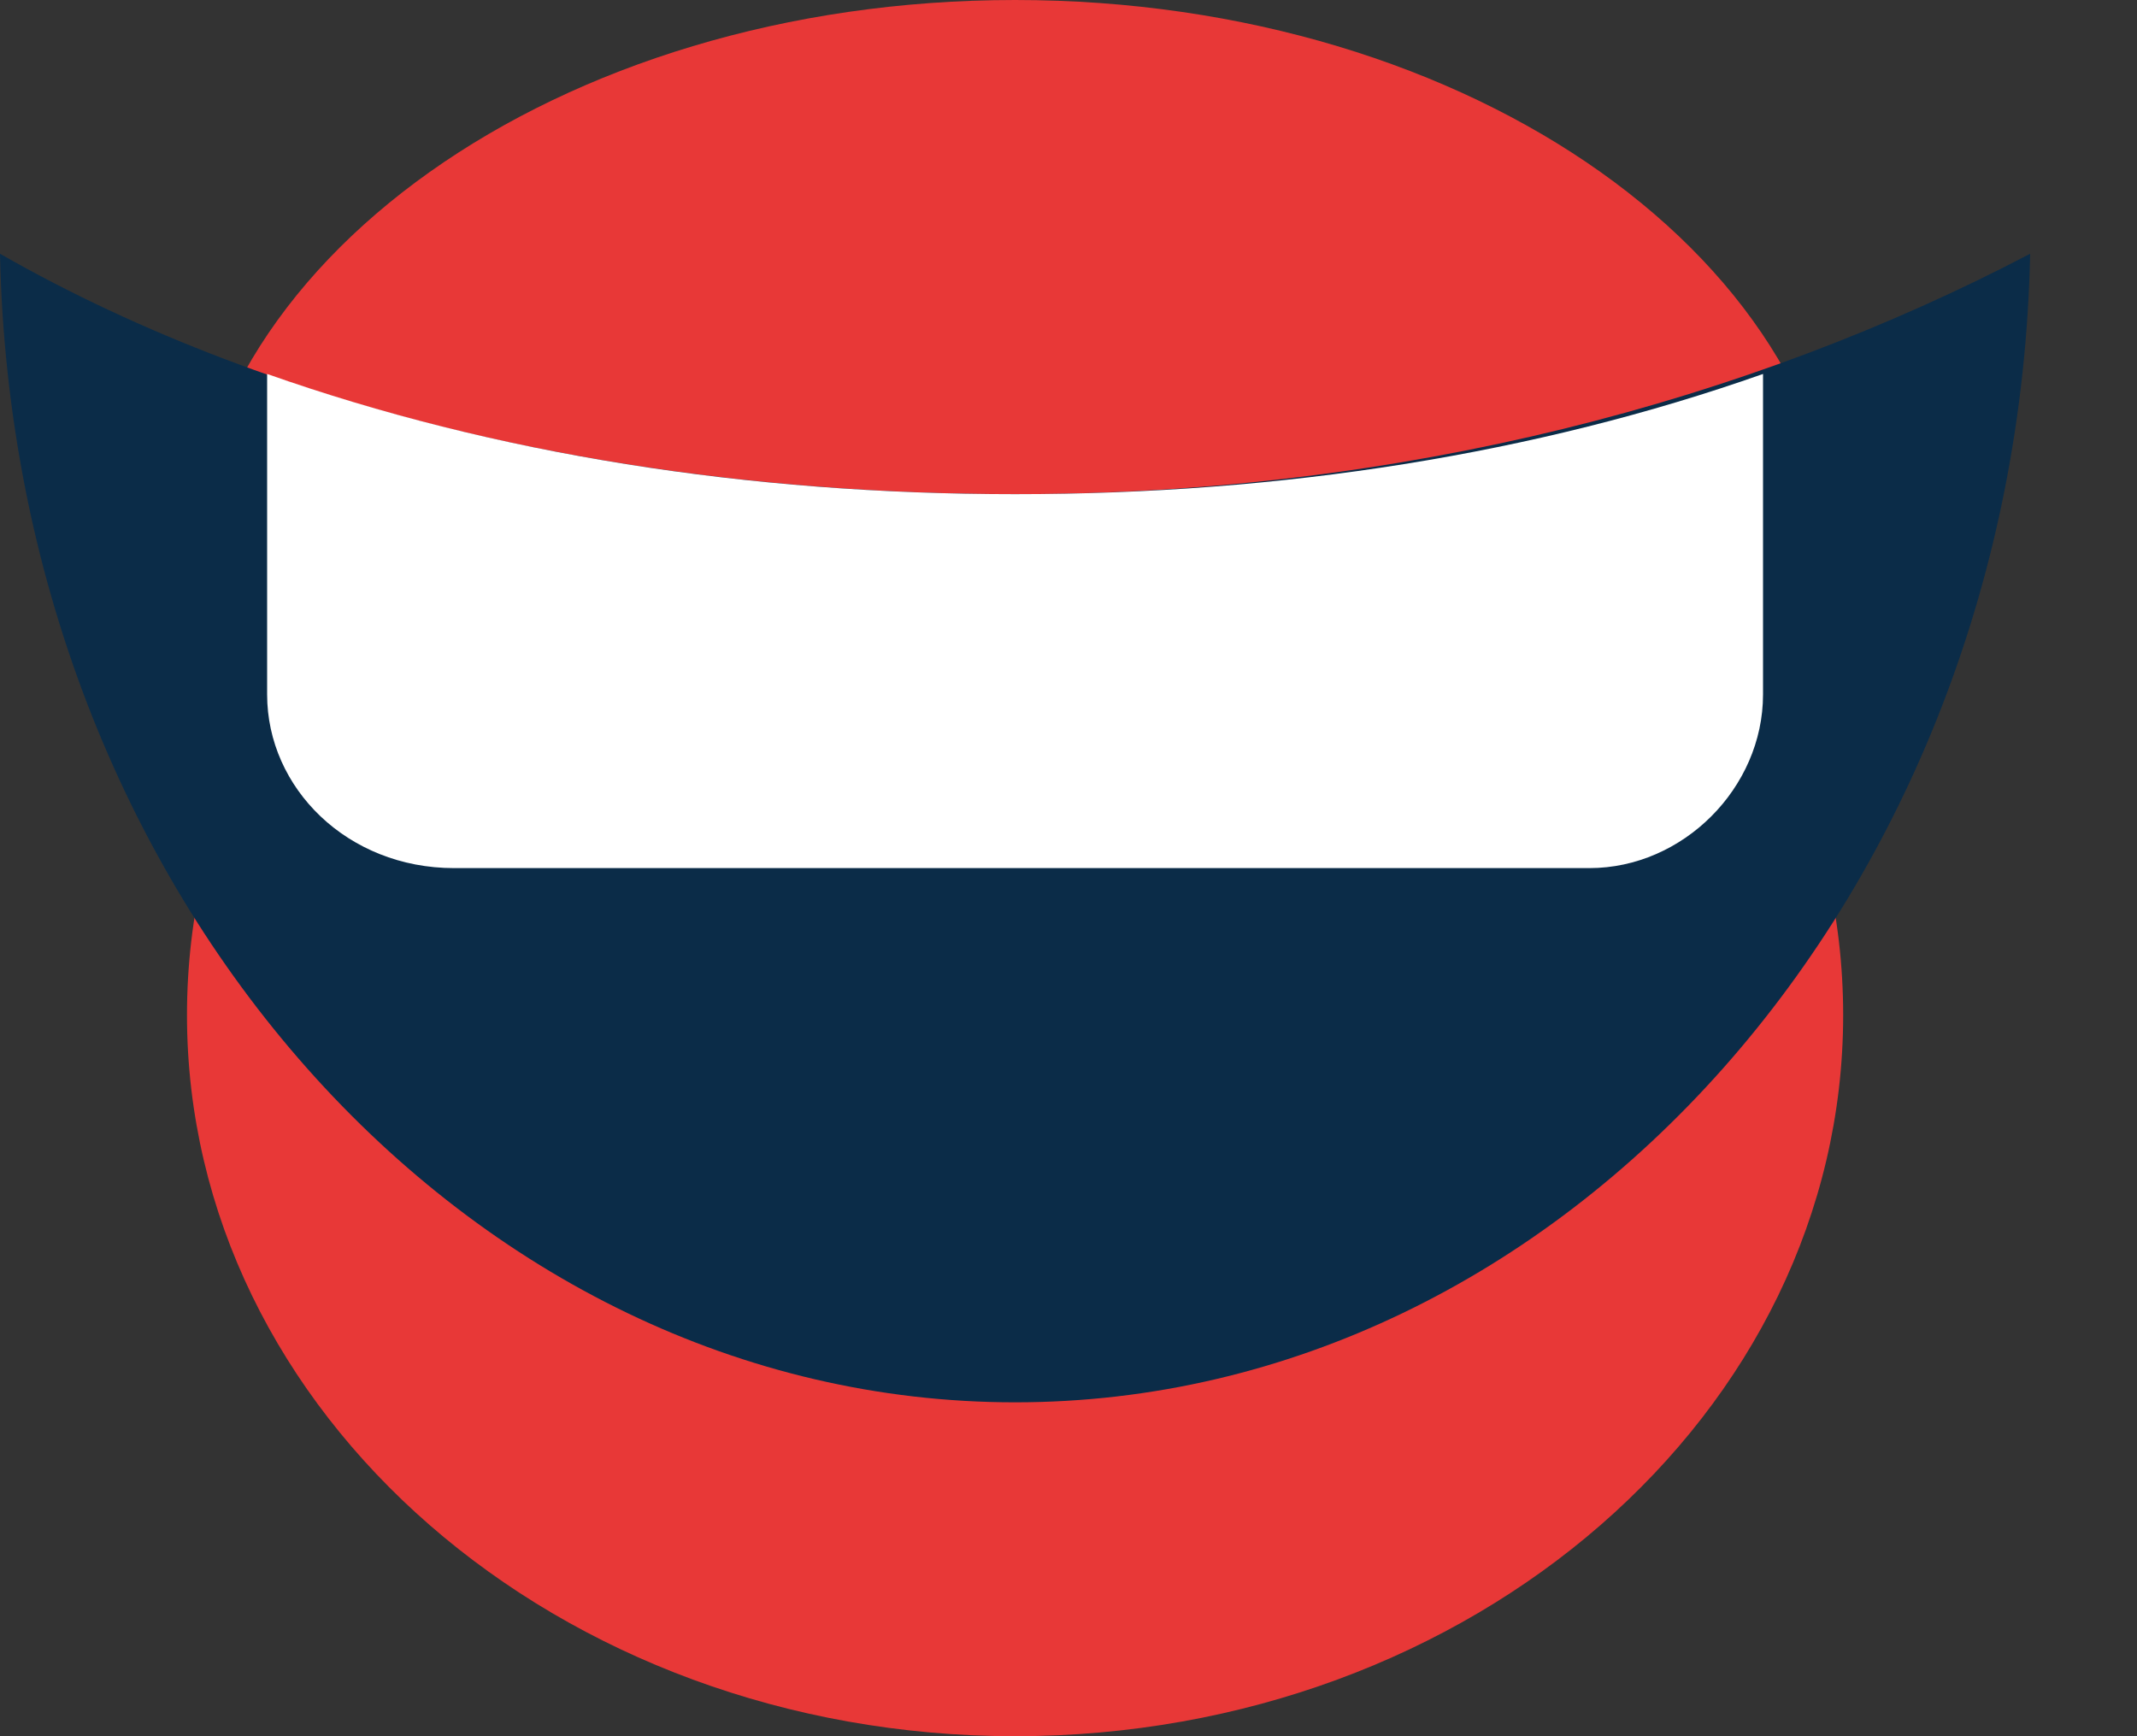 <svg width="16" height="13" viewBox="0 0 16 13" fill="none" xmlns="http://www.w3.org/2000/svg">
<rect x="0" y="0" width="16" height="13" fill="#333333" stroke="none"/>
<path d="M7.6 8.8C11.025 8.8 13.8 6.83 13.8 4.4C13.8 1.97 11.025 0 7.6 0C4.176 0 1.4 1.97 1.4 4.4C1.4 6.83 4.176 8.8 7.6 8.8Z" fill="#E83837"/>
<path d="M7.6 13C11.025 13 13.8 10.582 13.8 7.6C13.8 4.618 11.025 2.2 7.6 2.2C4.176 2.2 1.4 4.618 1.4 7.6C1.4 10.582 4.176 13 7.6 13Z" fill="#E83837"/>
<path d="M0 1.9C0.1 6.7 3.5 10.5 7.6 10.5C11.7 10.5 15.1 6.7 15.2 1.9C13.1 3 10.5 3.7 7.6 3.7C4.8 3.7 2.1 3.1 0 1.9Z" fill="#0B2C48"/>
<path d="M3.4 6.5H11.9C12.6 6.5 13.2 5.9 13.2 5.2V2.8C11.5 3.4 9.6 3.7 7.6 3.7C5.6 3.7 3.7 3.4 2 2.8V5.2C2 5.9 2.6 6.5 3.4 6.5Z" fill="white"/>
</svg>
